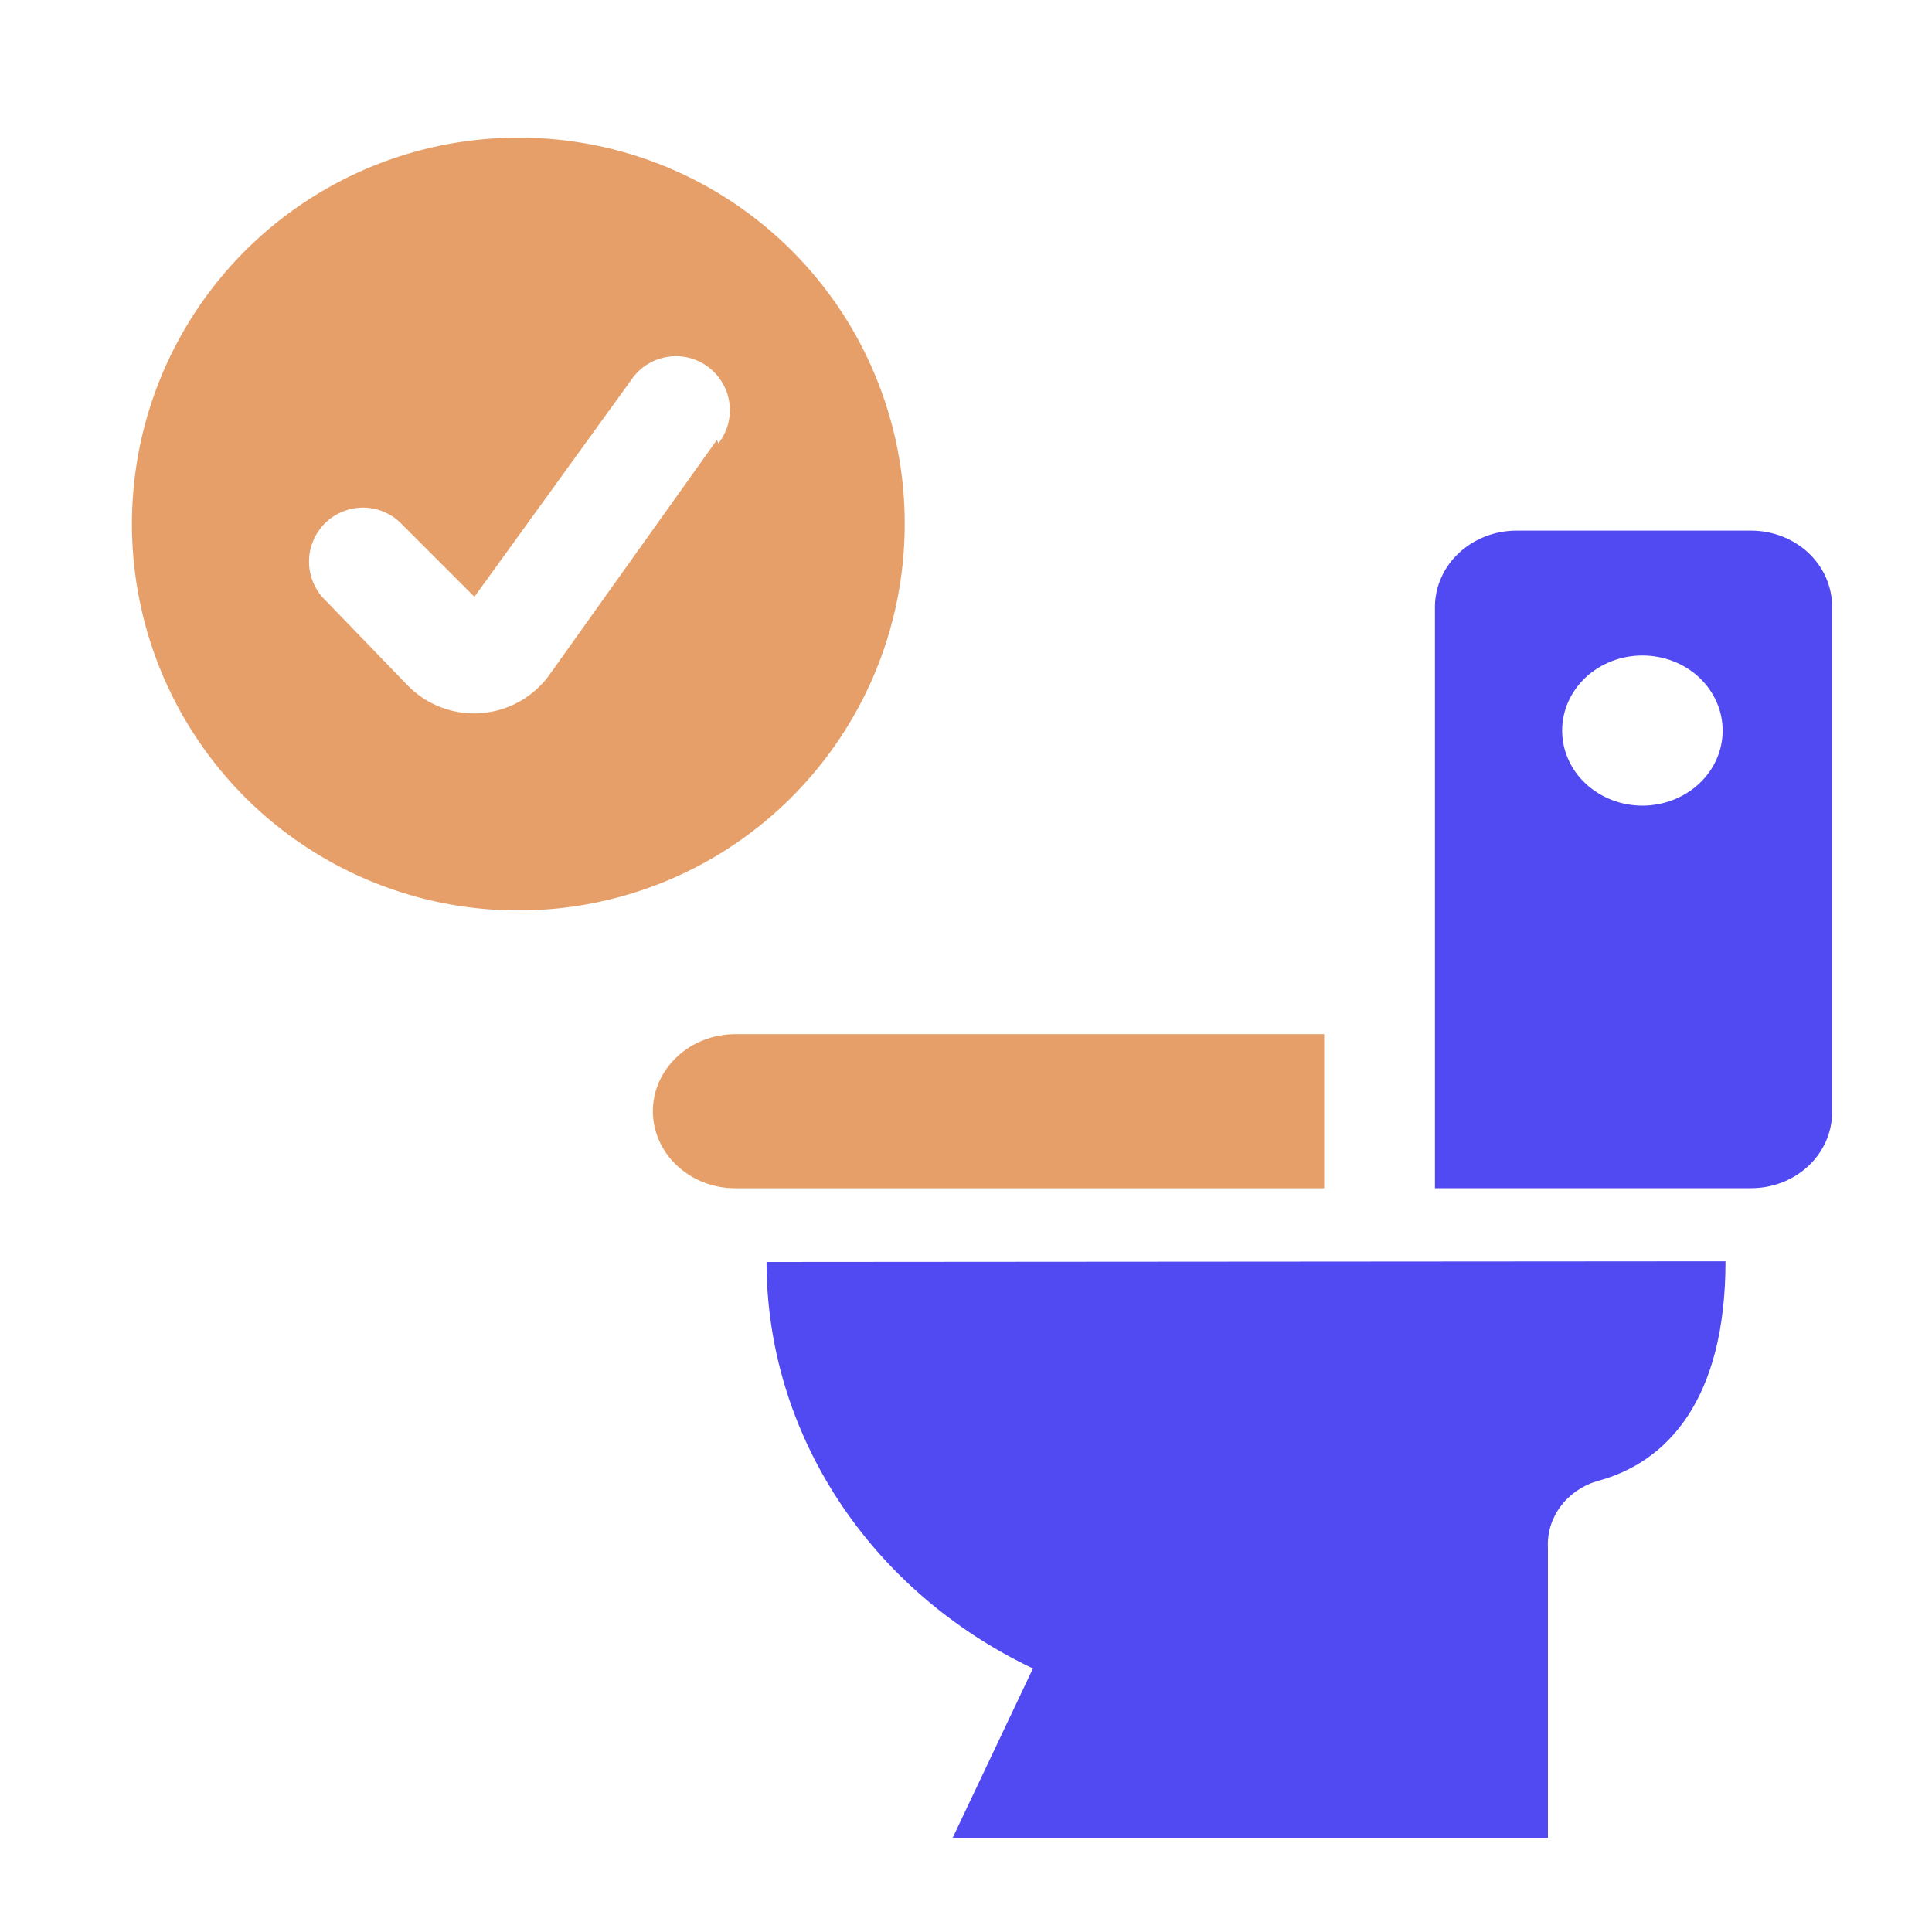 <svg width="25" height="25" viewBox="0 0 25 25" fill="none" xmlns="http://www.w3.org/2000/svg">
<path d="M9.919 16.33C9.919 17.419 10.241 18.486 10.849 19.414C11.457 20.343 12.328 21.096 13.366 21.59L12.327 23.782H20.03V20.026C20.02 19.837 20.077 19.651 20.191 19.496C20.306 19.34 20.472 19.224 20.664 19.166C21.583 18.925 22.328 18.101 22.328 16.321" fill="#514AF3"/>
<path d="M6.716 1.781C5.727 1.779 4.759 2.071 3.935 2.62C3.111 3.169 2.469 3.95 2.089 4.864C1.71 5.777 1.61 6.784 1.803 7.754C1.995 8.725 2.472 9.617 3.171 10.317C3.871 11.017 4.763 11.493 5.734 11.686C6.705 11.878 7.711 11.778 8.625 11.399C9.539 11.019 10.319 10.377 10.868 9.553C11.417 8.73 11.709 7.762 11.707 6.772C11.707 5.448 11.181 4.179 10.245 3.243C9.309 2.307 8.04 1.781 6.716 1.781ZM9.277 5.692L7.126 8.709C7.025 8.857 6.892 8.98 6.737 9.07C6.582 9.159 6.409 9.213 6.231 9.228C6.052 9.242 5.872 9.216 5.705 9.152C5.538 9.088 5.387 8.988 5.264 8.858L4.221 7.778C4.152 7.714 4.097 7.637 4.059 7.551C4.021 7.465 4 7.373 3.999 7.279C3.997 7.185 4.014 7.092 4.05 7.005C4.085 6.918 4.137 6.839 4.203 6.773C4.27 6.707 4.349 6.654 4.436 6.619C4.523 6.584 4.616 6.567 4.709 6.568C4.803 6.57 4.896 6.591 4.981 6.629C5.067 6.667 5.144 6.722 5.208 6.791L6.139 7.722L8.16 4.928C8.211 4.849 8.278 4.781 8.356 4.728C8.434 4.676 8.522 4.639 8.615 4.622C8.708 4.604 8.803 4.605 8.895 4.625C8.987 4.645 9.075 4.684 9.151 4.739C9.228 4.794 9.293 4.864 9.342 4.944C9.392 5.025 9.424 5.114 9.437 5.208C9.451 5.301 9.445 5.397 9.421 5.488C9.396 5.579 9.354 5.664 9.296 5.738L9.277 5.692Z" fill="#E69F69"/>
<path d="M9.515 13.382C9.232 13.382 8.961 13.487 8.761 13.674C8.561 13.861 8.448 14.114 8.448 14.379C8.448 14.643 8.561 14.897 8.761 15.084C8.961 15.271 9.232 15.376 9.515 15.376H17.135V13.382H9.515Z" fill="#E69F69"/>
<path d="M22.659 6.866H19.625C19.347 6.866 19.079 6.969 18.881 7.153C18.683 7.336 18.571 7.585 18.568 7.846V15.375H22.659C22.937 15.375 23.203 15.272 23.4 15.088C23.596 14.905 23.707 14.655 23.707 14.395V7.846C23.707 7.586 23.596 7.337 23.4 7.153C23.203 6.97 22.937 6.866 22.659 6.866ZM21.252 10.425C20.977 10.425 20.713 10.322 20.518 10.14C20.323 9.958 20.214 9.711 20.214 9.453C20.214 9.196 20.323 8.949 20.518 8.766C20.713 8.584 20.977 8.482 21.252 8.482C21.528 8.482 21.792 8.584 21.987 8.766C22.182 8.949 22.291 9.196 22.291 9.453C22.291 9.711 22.182 9.958 21.987 10.14C21.792 10.322 21.528 10.425 21.252 10.425Z" fill="#514AF3"/>
</svg>
